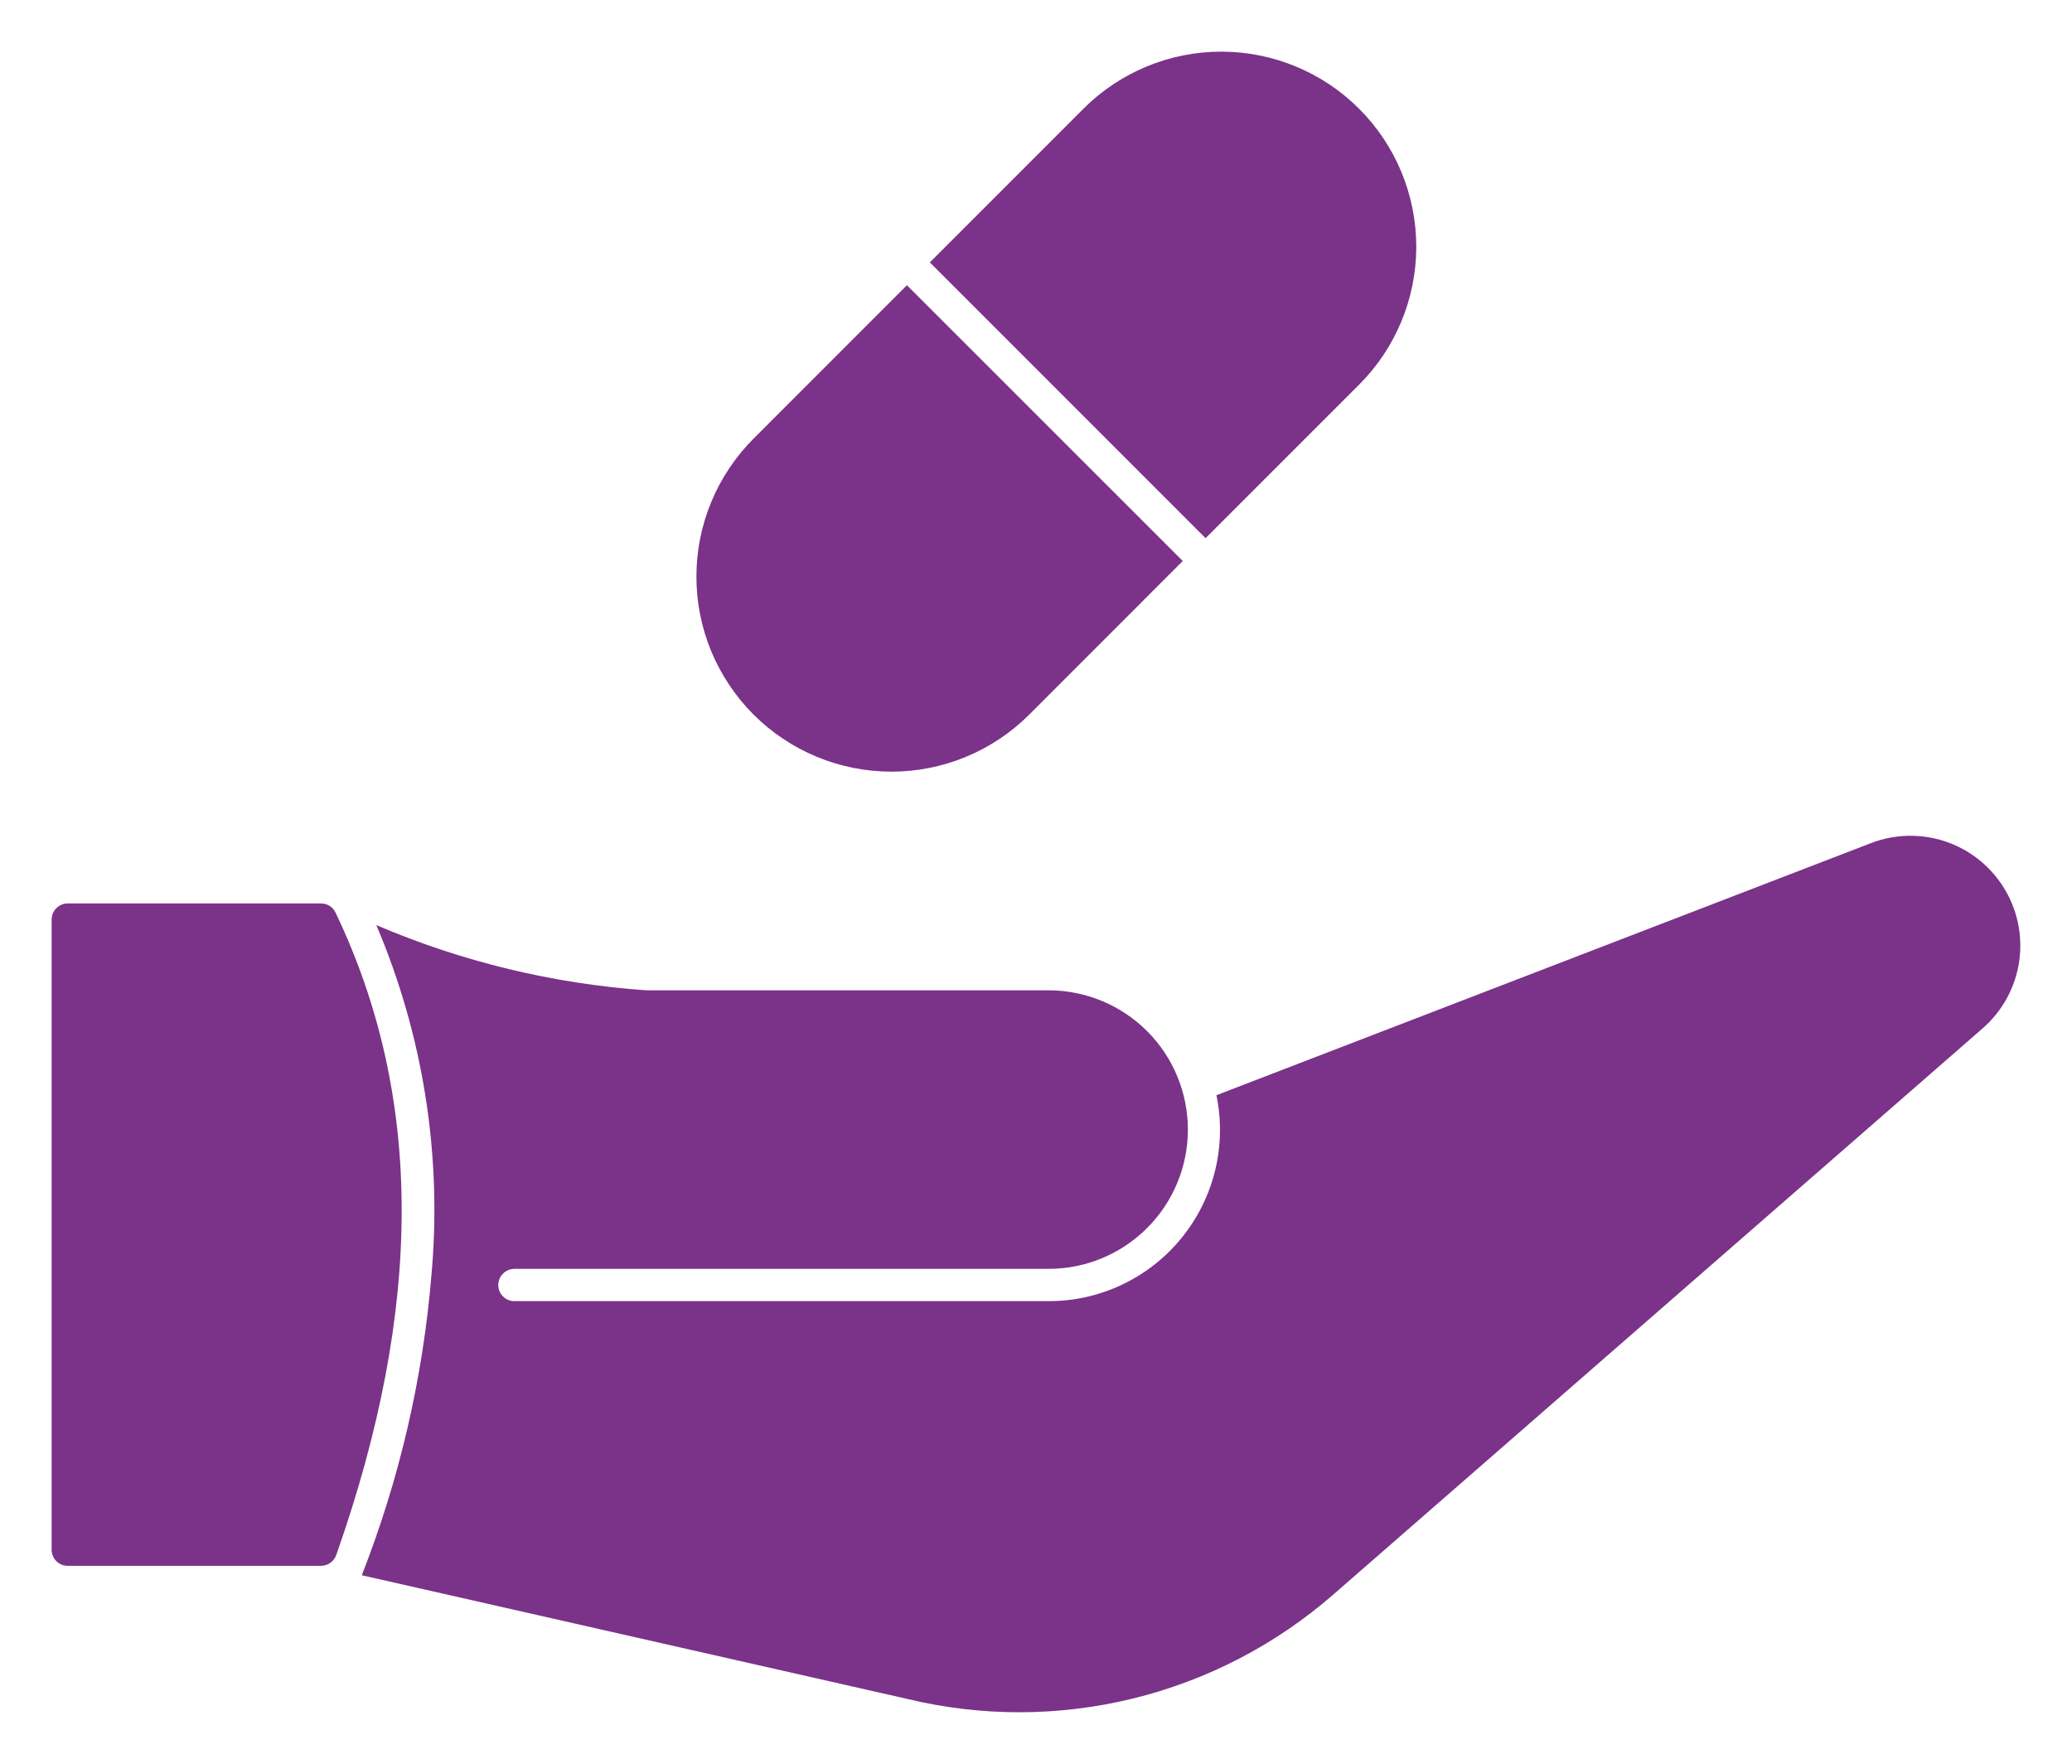 <svg xmlns="http://www.w3.org/2000/svg" viewBox="5421.438 5090.082 40.124 34.151"> <path fill="#7B3289" stroke="none" fill-opacity="1" stroke-width="1" stroke-opacity="1" id="tSvg1389f6ab6f8" d="M 5427.938 5107.756 C 5427.913 5107.701 5427.874 5107.655 5427.824 5107.623 C 5427.774 5107.591 5427.716 5107.574 5427.656 5107.574 C 5426.021 5107.574 5424.385 5107.574 5422.75 5107.574 C 5422.667 5107.574 5422.588 5107.607 5422.529 5107.666 C 5422.47 5107.724 5422.438 5107.804 5422.438 5107.887 C 5422.438 5111.953 5422.438 5116.02 5422.438 5120.087 C 5422.438 5120.17 5422.47 5120.249 5422.529 5120.308 C 5422.588 5120.366 5422.667 5120.399 5422.75 5120.399 C 5424.385 5120.399 5426.021 5120.399 5427.656 5120.399 C 5427.721 5120.398 5427.784 5120.377 5427.837 5120.339 C 5427.889 5120.301 5427.929 5120.248 5427.95 5120.187C 5429.644 5115.381 5429.637 5111.312 5427.938 5107.756Z"></path> <path fill="#7B3289" stroke="none" fill-opacity="1" stroke-width="1" stroke-opacity="1" id="tSvg7186116a32" d="M 5441.369 5103.918 C 5442.36 5102.927 5443.351 5101.935 5444.342 5100.944 C 5442.562 5099.164 5440.781 5097.384 5439 5095.604 C 5438.01 5096.594 5437.021 5097.584 5436.031 5098.574 C 5435.68 5098.925 5435.402 5099.341 5435.212 5099.799 C 5435.022 5100.257 5434.924 5100.748 5434.924 5101.244 C 5434.923 5101.74 5435.021 5102.231 5435.21 5102.689 C 5435.4 5103.147 5435.678 5103.564 5436.028 5103.915 C 5436.379 5104.266 5436.795 5104.544 5437.253 5104.734 C 5437.711 5104.924 5438.202 5105.022 5438.698 5105.022 C 5439.194 5105.023 5439.685 5104.925 5440.143 5104.736C 5440.601 5104.546 5441.018 5104.268 5441.369 5103.918Z"></path> <path fill="#7B3289" stroke="none" fill-opacity="1" stroke-width="1" stroke-opacity="1" id="tSvg9e17616ee5" d="M 5447.756 5097.53 C 5448.465 5096.823 5448.863 5095.862 5448.864 5094.861 C 5448.864 5093.859 5448.467 5092.898 5447.759 5092.19 C 5447.052 5091.481 5446.091 5091.083 5445.09 5091.082 C 5444.088 5091.081 5443.127 5091.479 5442.419 5092.187 C 5441.427 5093.178 5440.435 5094.17 5439.444 5095.162 C 5441.224 5096.942 5443.004 5098.722 5444.784 5100.502C 5445.775 5099.512 5446.766 5098.521 5447.756 5097.53Z"></path> <path fill="#7B3289" stroke="none" fill-opacity="1" stroke-width="1" stroke-opacity="1" id="tSvg63a8a8ef42" d="M 5460.225 5107.243 C 5459.96 5106.831 5459.562 5106.522 5459.096 5106.369 C 5458.63 5106.217 5458.126 5106.23 5457.669 5106.406 C 5453.444 5108.033 5449.219 5109.66 5444.994 5111.287 C 5445.094 5111.769 5445.085 5112.268 5444.968 5112.747 C 5444.85 5113.225 5444.628 5113.672 5444.317 5114.053 C 5444.006 5114.435 5443.613 5114.743 5443.168 5114.954 C 5442.723 5115.166 5442.236 5115.275 5441.744 5115.274 C 5438.296 5115.274 5434.848 5115.274 5431.4 5115.274 C 5431.317 5115.274 5431.238 5115.242 5431.179 5115.183 C 5431.12 5115.124 5431.087 5115.045 5431.087 5114.962 C 5431.087 5114.879 5431.12 5114.8 5431.179 5114.741 C 5431.238 5114.682 5431.317 5114.649 5431.4 5114.649 C 5434.848 5114.649 5438.296 5114.649 5441.744 5114.649 C 5442.459 5114.649 5443.145 5114.365 5443.651 5113.859 C 5444.157 5113.354 5444.441 5112.668 5444.441 5111.953 C 5444.441 5111.237 5444.157 5110.551 5443.651 5110.046 C 5443.145 5109.54 5442.459 5109.256 5441.744 5109.256 C 5439.148 5109.256 5436.552 5109.256 5433.956 5109.256 C 5432.154 5109.13 5430.386 5108.704 5428.725 5107.993 C 5429.633 5110.125 5430 5112.448 5429.794 5114.756 C 5429.63 5116.753 5429.176 5118.715 5428.444 5120.581 C 5431.962 5121.379 5435.481 5122.176 5439 5122.974 C 5440.437 5123.322 5441.937 5123.32 5443.373 5122.969 C 5444.81 5122.618 5446.141 5121.927 5447.256 5120.956 C 5451.448 5117.301 5455.64 5113.647 5459.831 5109.993 C 5460.216 5109.658 5460.467 5109.196 5460.54 5108.691C 5460.612 5108.186 5460.5 5107.672 5460.225 5107.243Z"></path> <defs> </defs> </svg>